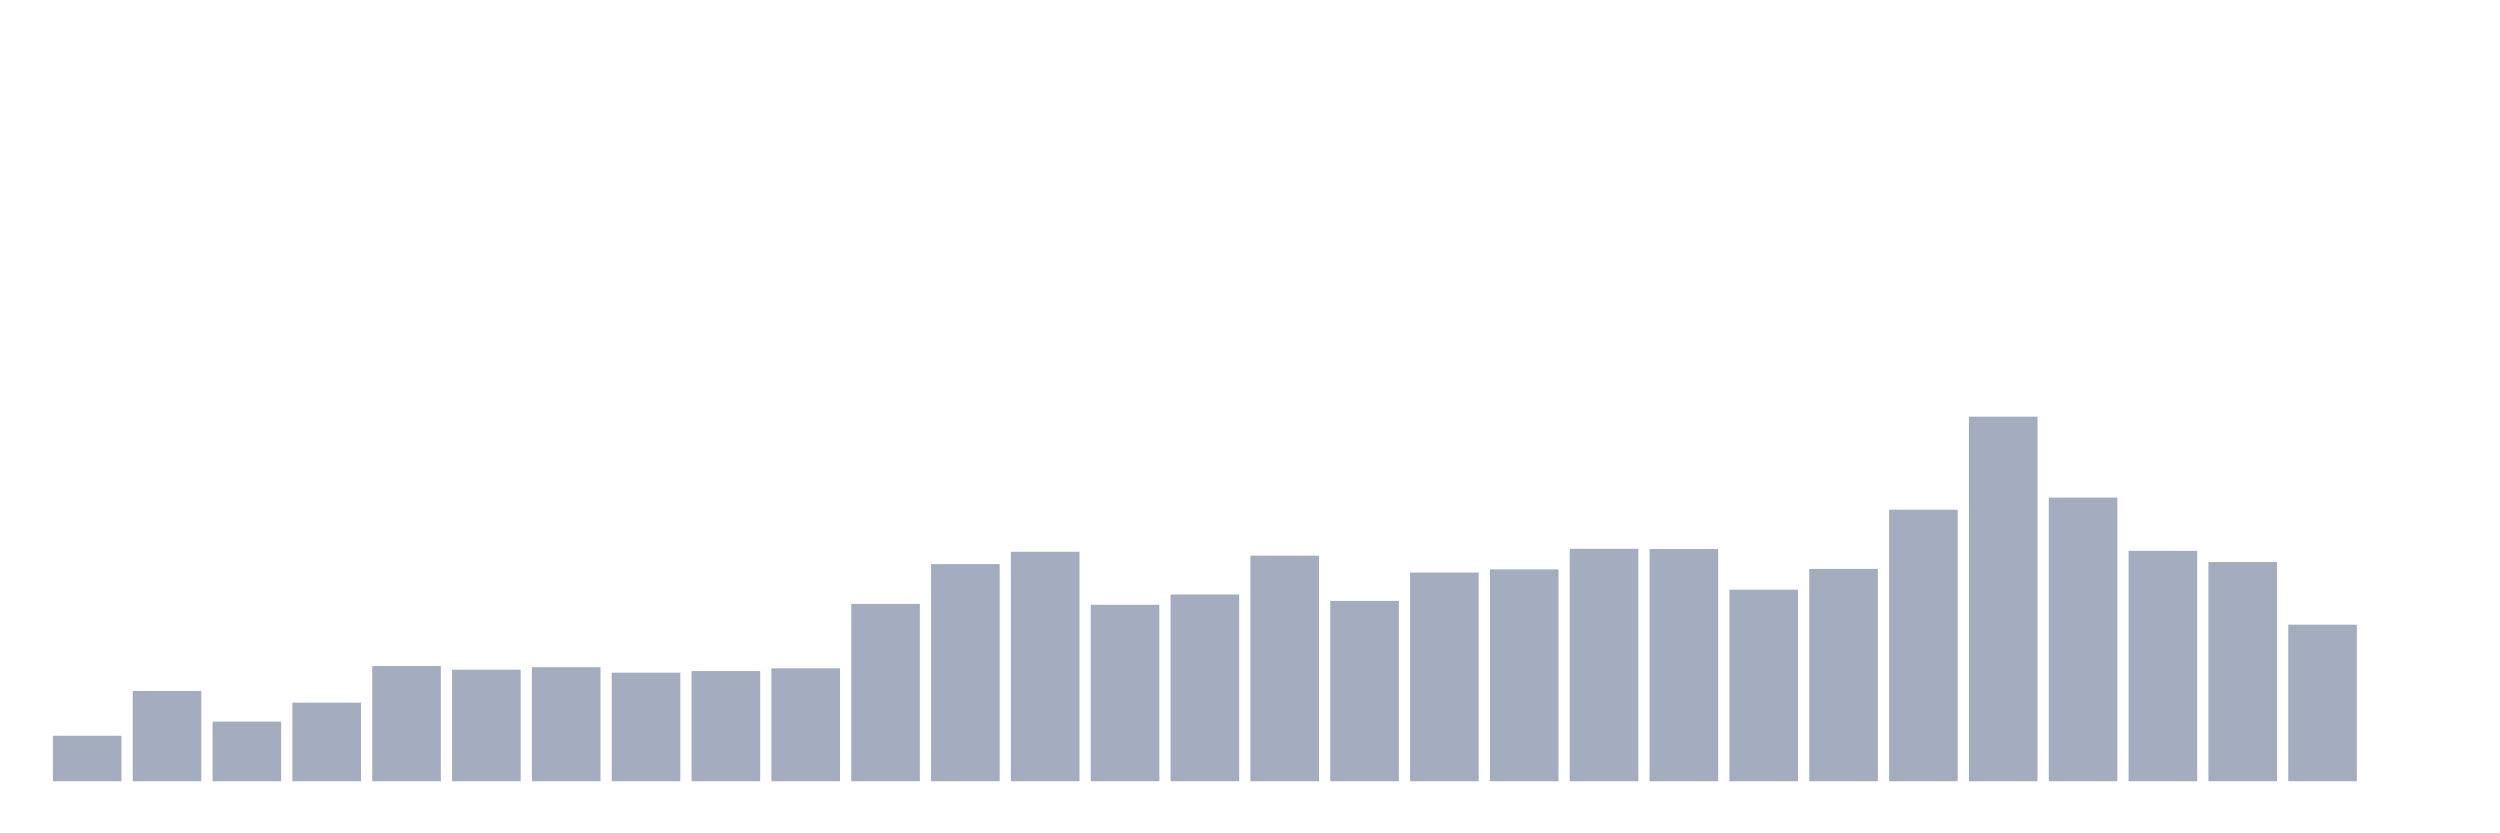 <svg xmlns="http://www.w3.org/2000/svg" viewBox="0 0 480 160"><g transform="translate(10,10)"><rect class="bar" x="0.153" width="13.175" y="131.266" height="8.734" fill="rgb(164,173,192)"></rect><rect class="bar" x="15.482" width="13.175" y="122.665" height="17.335" fill="rgb(164,173,192)"></rect><rect class="bar" x="30.81" width="13.175" y="128.545" height="11.455" fill="rgb(164,173,192)"></rect><rect class="bar" x="46.138" width="13.175" y="124.903" height="15.097" fill="rgb(164,173,192)"></rect><rect class="bar" x="61.466" width="13.175" y="117.881" height="22.119" fill="rgb(164,173,192)"></rect><rect class="bar" x="76.794" width="13.175" y="118.583" height="21.417" fill="rgb(164,173,192)"></rect><rect class="bar" x="92.123" width="13.175" y="118.1" height="21.9" fill="rgb(164,173,192)"></rect><rect class="bar" x="107.451" width="13.175" y="119.154" height="20.846" fill="rgb(164,173,192)"></rect><rect class="bar" x="122.779" width="13.175" y="118.846" height="21.154" fill="rgb(164,173,192)"></rect><rect class="bar" x="138.107" width="13.175" y="118.32" height="21.68" fill="rgb(164,173,192)"></rect><rect class="bar" x="153.436" width="13.175" y="105.944" height="34.056" fill="rgb(164,173,192)"></rect><rect class="bar" x="168.764" width="13.175" y="98.307" height="41.693" fill="rgb(164,173,192)"></rect><rect class="bar" x="184.092" width="13.175" y="95.937" height="44.063" fill="rgb(164,173,192)"></rect><rect class="bar" x="199.42" width="13.175" y="106.119" height="33.881" fill="rgb(164,173,192)"></rect><rect class="bar" x="214.748" width="13.175" y="104.144" height="35.856" fill="rgb(164,173,192)"></rect><rect class="bar" x="230.077" width="13.175" y="96.683" height="43.317" fill="rgb(164,173,192)"></rect><rect class="bar" x="245.405" width="13.175" y="105.373" height="34.627" fill="rgb(164,173,192)"></rect><rect class="bar" x="260.733" width="13.175" y="99.931" height="40.069" fill="rgb(164,173,192)"></rect><rect class="bar" x="276.061" width="13.175" y="99.317" height="40.683" fill="rgb(164,173,192)"></rect><rect class="bar" x="291.39" width="13.175" y="95.367" height="44.633" fill="rgb(164,173,192)"></rect><rect class="bar" x="306.718" width="13.175" y="95.411" height="44.589" fill="rgb(164,173,192)"></rect><rect class="bar" x="322.046" width="13.175" y="103.223" height="36.777" fill="rgb(164,173,192)"></rect><rect class="bar" x="337.374" width="13.175" y="99.229" height="40.771" fill="rgb(164,173,192)"></rect><rect class="bar" x="352.702" width="13.175" y="87.862" height="52.138" fill="rgb(164,173,192)"></rect><rect class="bar" x="368.031" width="13.175" y="70" height="70" fill="rgb(164,173,192)"></rect><rect class="bar" x="383.359" width="13.175" y="85.536" height="54.464" fill="rgb(164,173,192)"></rect><rect class="bar" x="398.687" width="13.175" y="95.762" height="44.238" fill="rgb(164,173,192)"></rect><rect class="bar" x="414.015" width="13.175" y="97.912" height="42.088" fill="rgb(164,173,192)"></rect><rect class="bar" x="429.344" width="13.175" y="109.937" height="30.063" fill="rgb(164,173,192)"></rect><rect class="bar" x="444.672" width="13.175" y="140" height="0" fill="rgb(164,173,192)"></rect></g></svg>